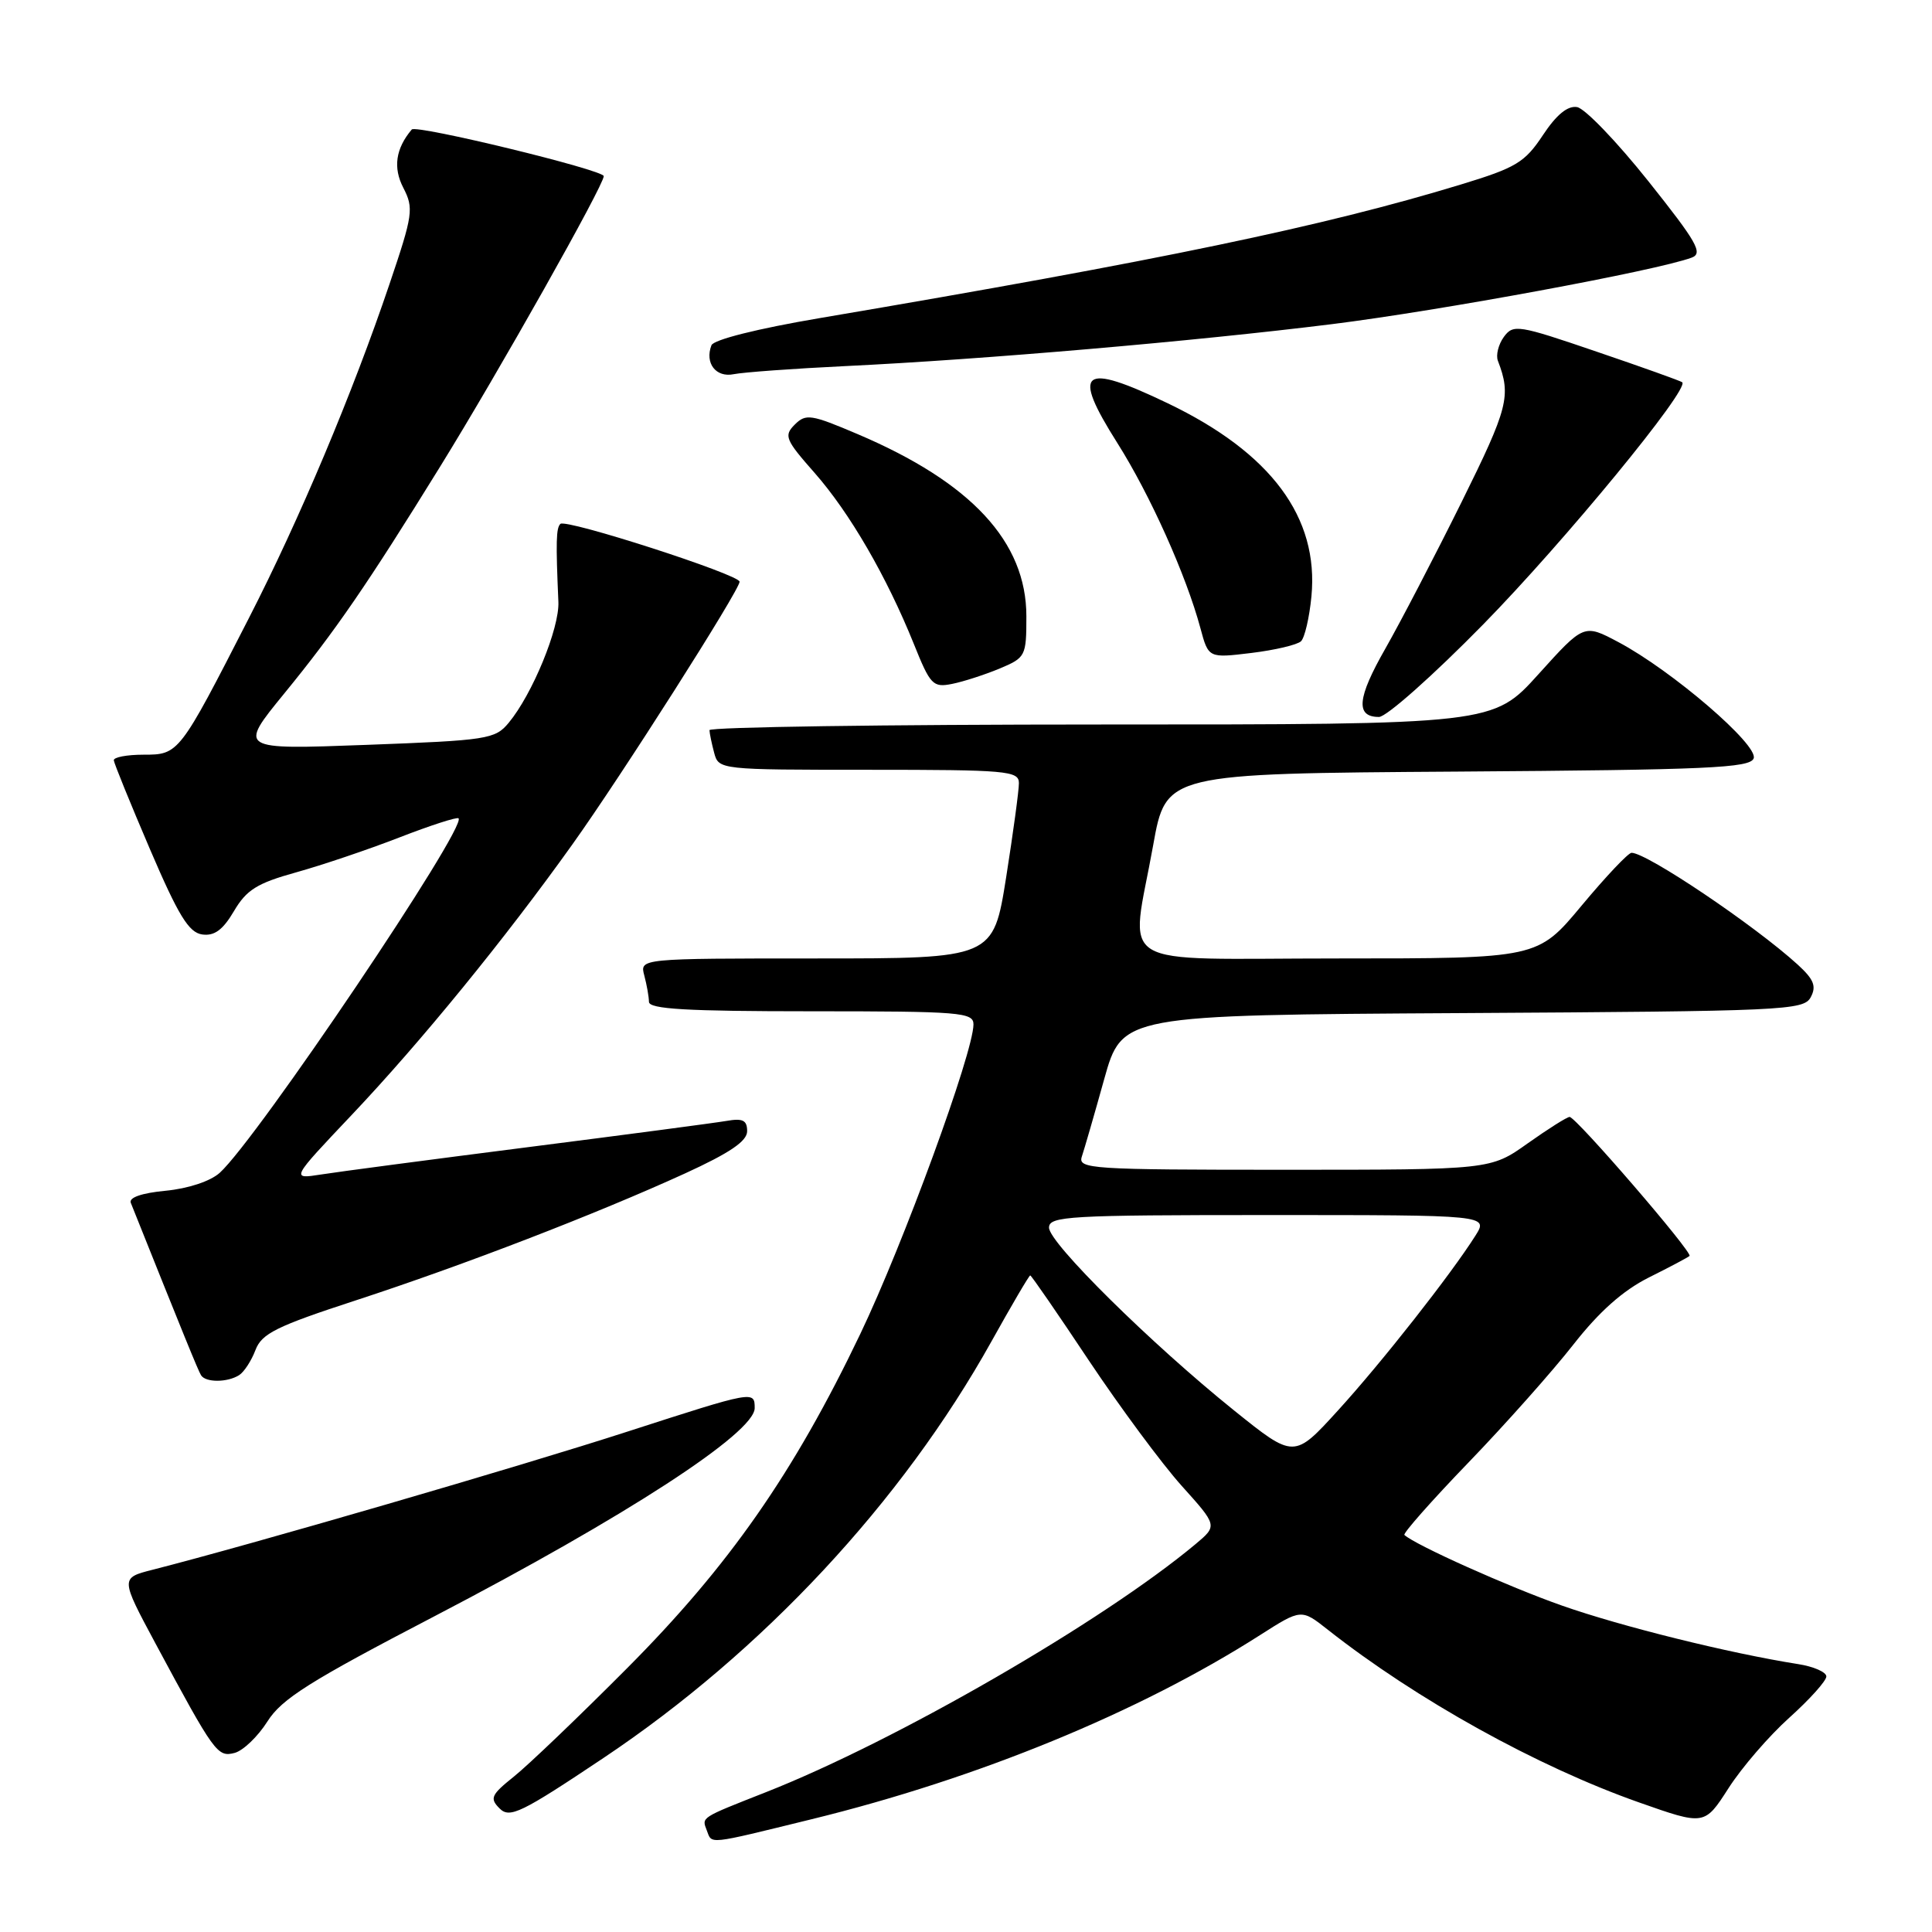 <?xml version="1.0" encoding="UTF-8" standalone="no"?>
<!DOCTYPE svg PUBLIC "-//W3C//DTD SVG 1.1//EN" "http://www.w3.org/Graphics/SVG/1.1/DTD/svg11.dtd" >
<svg xmlns="http://www.w3.org/2000/svg" xmlns:xlink="http://www.w3.org/1999/xlink" version="1.1" viewBox="0 0 256 256">
 <g >
 <path fill="currentColor"
d=" M 107.53 241.06 C 129.59 235.66 150.98 226.87 166.96 216.66 C 172.43 213.17 172.43 213.17 175.96 215.96 C 187.70 225.20 203.67 234.07 217.18 238.83 C 225.86 241.89 225.86 241.89 229.04 236.94 C 230.78 234.22 234.41 230.01 237.11 227.59 C 239.80 225.17 242.00 222.72 242.00 222.14 C 242.00 221.56 240.31 220.82 238.25 220.50 C 229.13 219.06 214.82 215.51 207.00 212.76 C 199.88 210.26 187.57 204.74 186.09 203.39 C 185.87 203.19 189.70 198.85 194.61 193.76 C 199.52 188.67 205.76 181.64 208.49 178.15 C 211.89 173.81 215.03 171.01 218.47 169.28 C 221.24 167.90 223.67 166.61 223.87 166.42 C 224.35 166.00 208.83 148.00 207.98 148.00 C 207.64 148.00 205.14 149.58 202.43 151.50 C 197.51 155.00 197.51 155.00 170.14 155.00 C 144.51 155.00 142.80 154.89 143.35 153.25 C 143.67 152.29 145.01 147.68 146.31 143.00 C 148.69 134.50 148.69 134.50 193.82 134.24 C 236.50 133.99 238.99 133.88 239.93 132.14 C 240.71 130.68 240.35 129.78 238.21 127.82 C 232.49 122.61 218.22 113.00 216.19 113.00 C 215.75 113.00 212.78 116.15 209.57 120.00 C 203.74 127.00 203.74 127.00 177.37 127.00 C 146.94 127.00 149.80 128.75 152.80 112.00 C 154.50 102.50 154.50 102.50 193.15 102.24 C 226.30 102.01 231.88 101.76 232.37 100.49 C 233.04 98.73 221.53 88.84 214.44 85.08 C 209.88 82.66 209.88 82.66 203.86 89.33 C 197.84 96.00 197.84 96.00 145.92 96.00 C 117.36 96.00 94.01 96.34 94.01 96.75 C 94.02 97.16 94.30 98.51 94.63 99.75 C 95.23 101.99 95.34 102.00 115.12 102.00 C 133.38 102.00 135.00 102.14 135.01 103.75 C 135.02 104.71 134.25 110.34 133.32 116.25 C 131.61 127.00 131.61 127.00 108.19 127.00 C 84.77 127.00 84.77 127.00 85.37 129.25 C 85.70 130.49 85.98 132.06 85.99 132.75 C 86.00 133.71 90.97 134.00 107.50 134.00 C 127.31 134.00 129.00 134.14 128.99 135.75 C 128.96 139.51 119.71 164.80 113.99 176.76 C 105.17 195.20 96.59 207.50 83.05 221.09 C 76.70 227.47 69.97 233.91 68.10 235.40 C 65.07 237.83 64.86 238.29 66.20 239.63 C 67.54 240.97 69.05 240.24 79.95 232.95 C 101.04 218.86 119.53 199.00 131.37 177.75 C 134.05 172.94 136.36 169.00 136.51 169.00 C 136.66 169.00 140.16 174.08 144.29 180.29 C 148.43 186.49 153.95 193.95 156.57 196.87 C 161.33 202.16 161.33 202.16 158.42 204.60 C 146.13 214.86 118.79 230.66 101.50 237.47 C 92.74 240.92 92.98 240.77 93.65 242.53 C 94.37 244.40 93.54 244.49 107.53 241.06 Z  M 35.43 228.11 C 37.33 225.10 41.01 222.78 57.61 214.14 C 82.93 200.95 100.00 189.86 100.00 186.58 C 100.00 184.26 99.90 184.28 83.25 189.66 C 68.74 194.36 33.24 204.68 20.22 208.00 C 15.95 209.09 15.95 209.09 20.62 217.80 C 28.43 232.33 28.81 232.86 31.09 232.27 C 32.22 231.97 34.17 230.10 35.43 228.11 Z  M 31.69 182.21 C 32.34 181.80 33.31 180.31 33.85 178.89 C 34.68 176.70 36.62 175.74 47.16 172.30 C 61.46 167.63 79.00 160.86 90.76 155.49 C 96.72 152.76 99.00 151.21 99.00 149.89 C 99.00 148.43 98.42 148.15 96.25 148.53 C 94.74 148.79 82.93 150.35 70.00 152.00 C 57.07 153.65 44.71 155.28 42.52 155.63 C 38.54 156.25 38.54 156.25 46.57 147.77 C 55.76 138.07 66.92 124.39 75.85 111.88 C 82.32 102.83 98.00 78.19 98.00 77.08 C 98.00 76.14 74.96 68.70 74.25 69.42 C 73.69 69.98 73.64 71.75 73.99 79.76 C 74.14 83.24 70.54 92.00 67.40 95.78 C 65.60 97.95 64.59 98.10 48.54 98.70 C 31.59 99.33 31.59 99.33 37.65 91.91 C 44.43 83.62 48.68 77.43 58.32 61.83 C 66.08 49.28 80.00 24.56 80.00 23.34 C 80.00 22.52 55.13 16.48 54.56 17.16 C 52.43 19.68 52.06 22.22 53.44 24.88 C 54.84 27.60 54.73 28.42 51.61 37.64 C 46.73 52.08 39.69 68.81 32.96 81.94 C 23.74 99.95 23.70 100.00 19.01 100.00 C 16.81 100.00 15.03 100.34 15.08 100.75 C 15.12 101.16 17.27 106.45 19.86 112.50 C 23.63 121.30 25.01 123.56 26.78 123.82 C 28.40 124.05 29.52 123.24 31.00 120.73 C 32.66 117.91 34.06 117.03 39.21 115.60 C 42.63 114.65 48.79 112.57 52.91 110.97 C 57.03 109.37 60.56 108.23 60.76 108.43 C 61.91 109.58 34.03 150.97 29.12 155.40 C 27.88 156.52 24.95 157.49 21.95 157.78 C 18.78 158.08 17.05 158.68 17.33 159.38 C 24.21 176.58 26.25 181.60 26.64 182.23 C 27.25 183.21 30.14 183.20 31.69 182.21 Z  M 196.52 82.75 C 207.26 71.80 223.95 51.49 222.90 50.65 C 222.68 50.47 217.57 48.64 211.54 46.59 C 201.15 43.04 200.52 42.94 199.27 44.64 C 198.55 45.63 198.19 47.06 198.48 47.81 C 200.26 52.45 199.85 54.04 193.67 66.52 C 190.13 73.66 185.59 82.39 183.58 85.92 C 179.82 92.50 179.59 95.00 182.72 95.00 C 183.70 95.01 189.91 89.49 196.52 82.75 Z  M 132.45 88.59 C 135.90 87.14 136.00 86.95 136.00 81.66 C 136.00 71.79 128.70 63.92 113.61 57.51 C 107.47 54.90 106.78 54.79 105.31 56.26 C 103.84 57.73 104.06 58.26 107.94 62.66 C 112.60 67.96 117.48 76.38 121.09 85.33 C 123.27 90.76 123.62 91.13 126.16 90.62 C 127.67 90.32 130.49 89.40 132.45 88.59 Z  M 172.39 84.97 C 172.88 84.50 173.50 81.83 173.77 79.04 C 174.78 68.55 168.42 60.00 154.74 53.44 C 143.30 47.96 141.94 49.03 148.06 58.71 C 152.40 65.58 157.18 76.24 159.06 83.23 C 160.13 87.21 160.13 87.21 165.82 86.52 C 168.94 86.14 171.90 85.44 172.39 84.97 Z  M 112.00 48.51 C 130.34 47.63 158.25 45.22 176.50 42.95 C 190.85 41.16 219.48 35.87 224.15 34.14 C 225.70 33.57 224.86 32.10 218.40 23.99 C 214.24 18.77 210.00 14.36 208.97 14.19 C 207.72 13.98 206.24 15.19 204.44 17.91 C 202.05 21.52 200.90 22.22 193.60 24.44 C 175.41 29.99 153.74 34.50 108.62 42.15 C 100.36 43.55 94.55 45.01 94.27 45.75 C 93.36 48.12 94.87 50.07 97.23 49.58 C 98.48 49.33 105.12 48.84 112.00 48.51 Z  M 163.52 186.89 C 152.54 178.06 139.00 164.69 139.00 162.67 C 139.00 161.15 141.55 161.00 168.12 161.00 C 197.23 161.00 197.23 161.00 195.49 163.75 C 192.23 168.90 183.12 180.49 177.29 186.89 C 171.47 193.28 171.47 193.28 163.52 186.89 Z "/>
</g>
</svg>